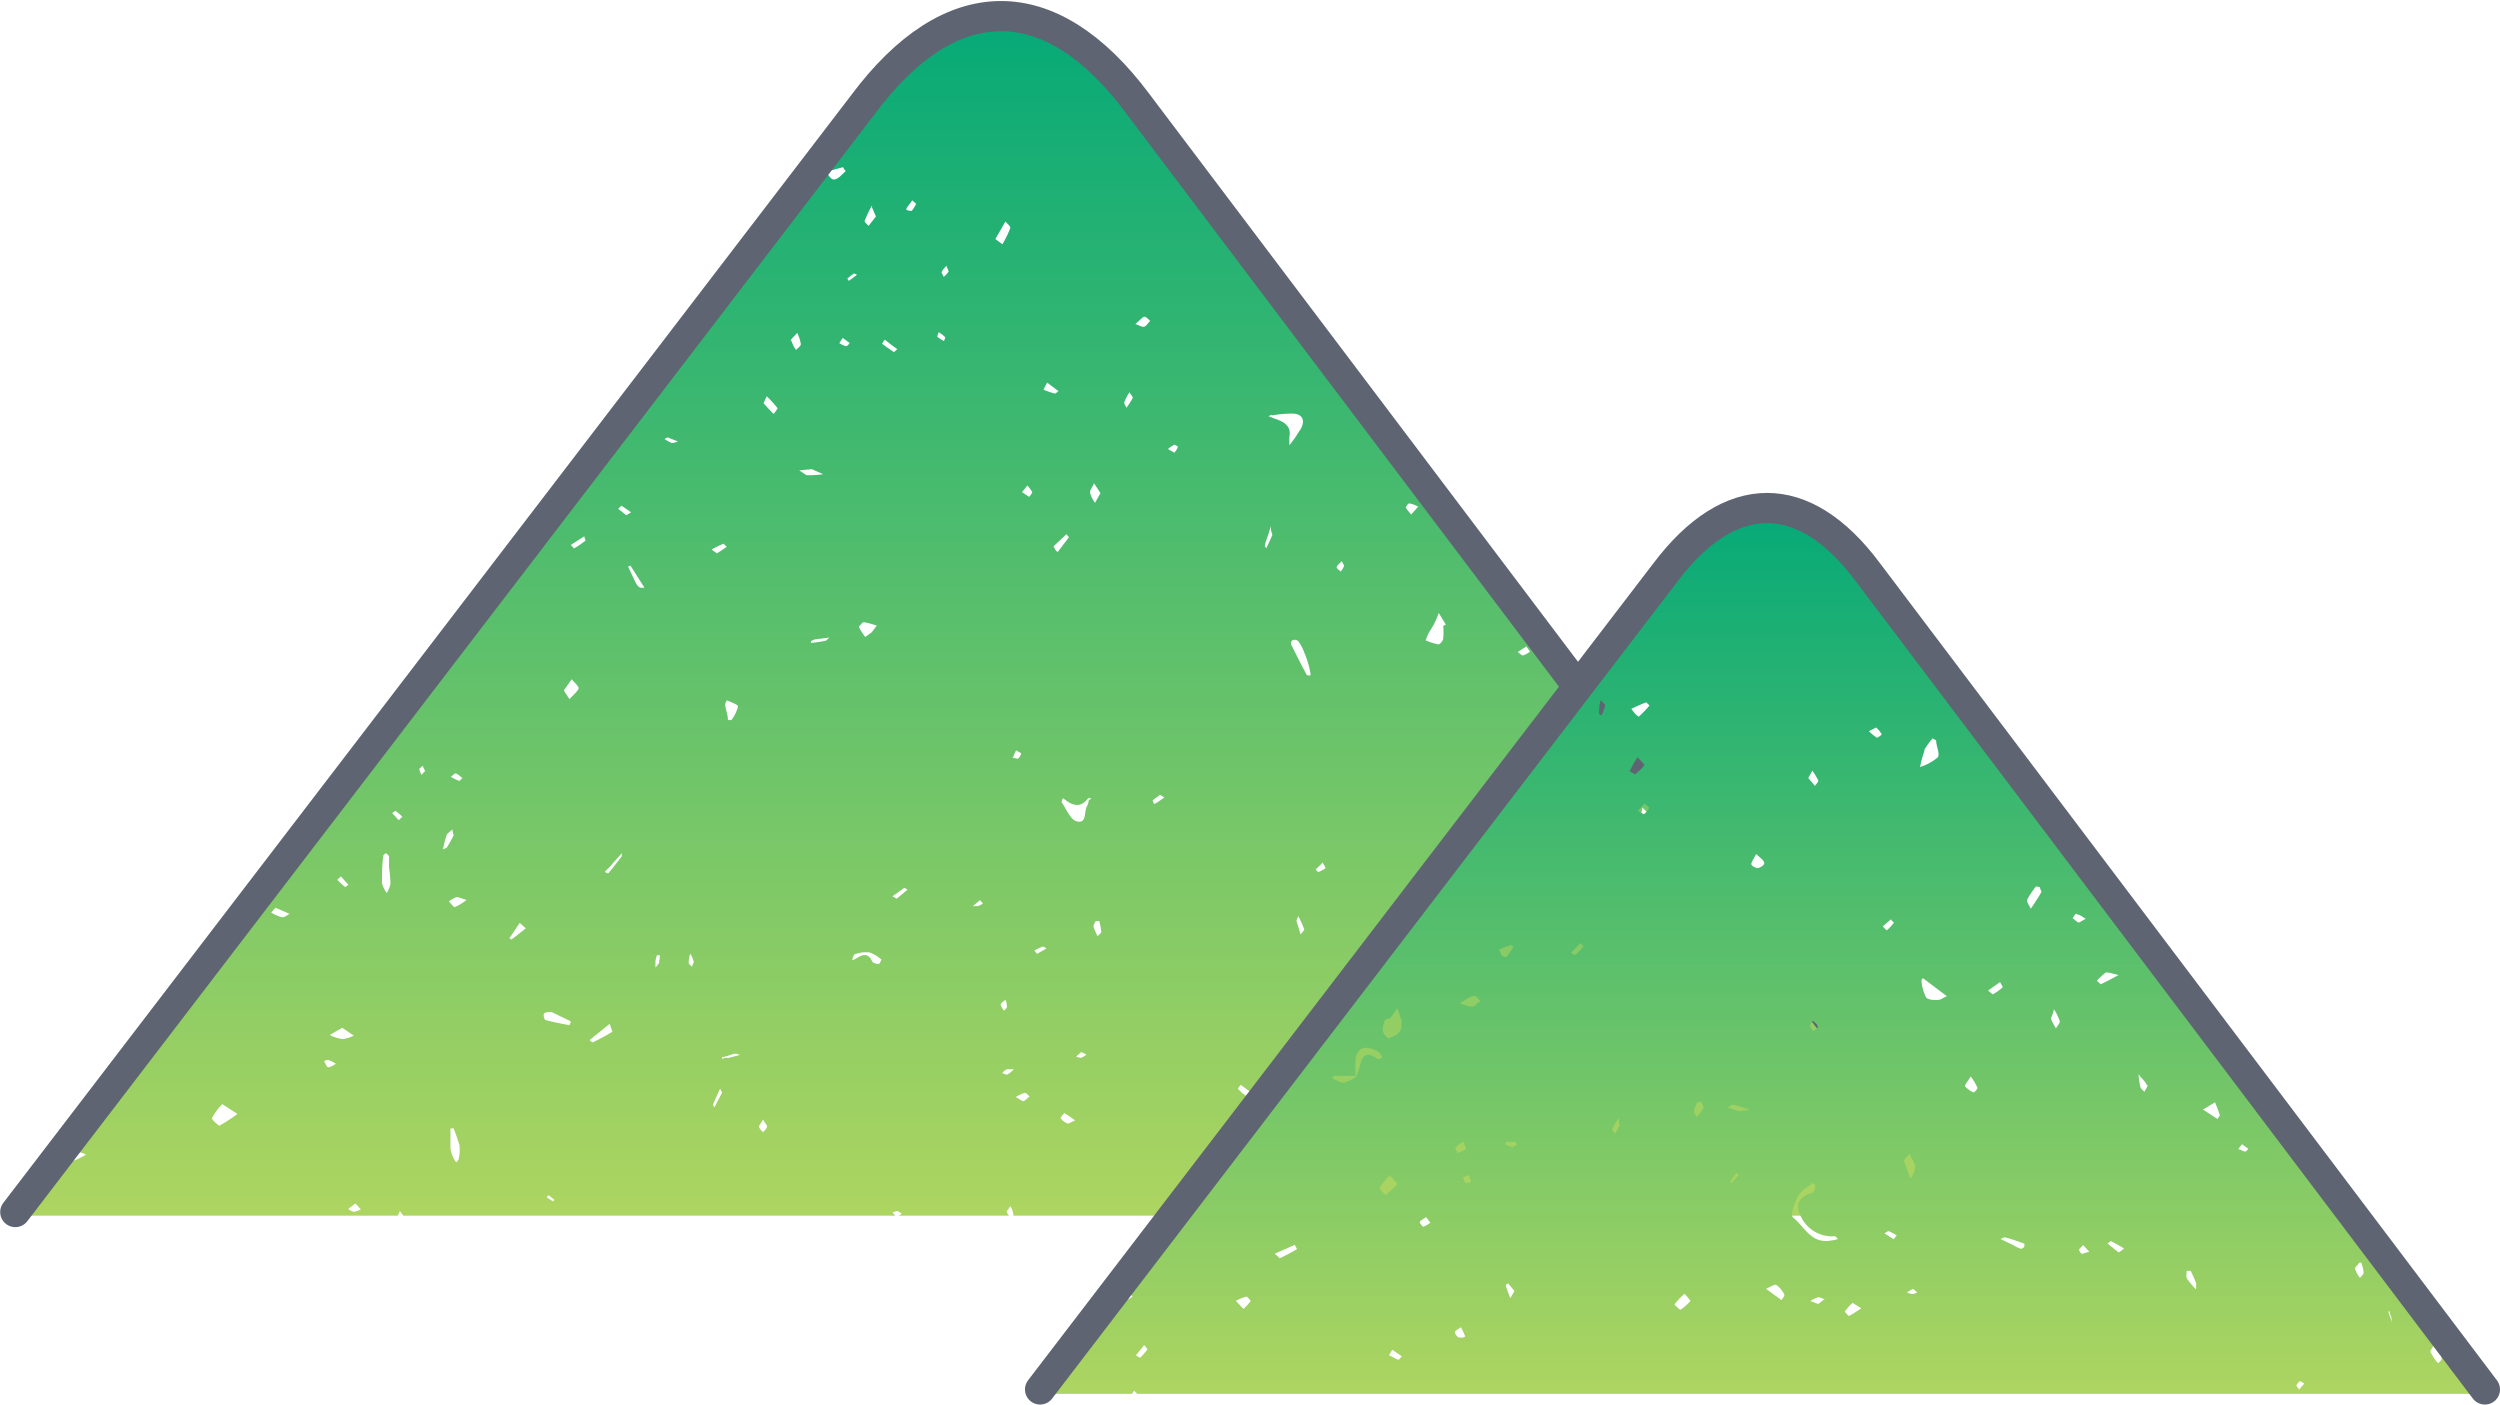 <svg xmlns="http://www.w3.org/2000/svg" xmlns:xlink="http://www.w3.org/1999/xlink" viewBox="0 0 124.15 69.79"><defs><style>.cls-1{fill:url(#未命名漸層_9);}.cls-2{fill:none;stroke:#5e6472;stroke-linecap:round;stroke-linejoin:round;stroke-width:1.5px;}.cls-3{fill:url(#未命名漸層_9-2);}</style><linearGradient id="未命名漸層_9" x1="-5862.06" y1="61.74" x2="-5862.06" y2="-1.08" gradientTransform="translate(5911.43)" gradientUnits="userSpaceOnUse"><stop offset="0" stop-color="#b1d660"/><stop offset="1" stop-color="#00a878"/></linearGradient><linearGradient id="未命名漸層_9-2" x1="-5824.09" y1="70.24" x2="-5824.09" y2="23.89" xlink:href="#未命名漸層_9"/></defs><g id="圖層_2" data-name="圖層 2"><g id="圖層_1-2" data-name="圖層 1"><path class="cls-1" d="M42.85,5.37l-42.1,55h19a1.38,1.38,0,0,0,.11-.24c.06.1.12.17.17.24H44.46l-.13-.15a.63.63,0,0,1,.23-.08.93.93,0,0,1,.22.13l-.14.1h5.47a.59.59,0,0,1-.12-.2s.08-.13.19-.27a1.4,1.4,0,0,1,.14.38.14.14,0,0,1,0,.09H98L62.16,12.86l-.18.29L61.79,13l-.2-.11.41-.26L56.47,5.31C52.15-.49,47.17-.43,42.85,5.37ZM54.33,24l.32.49-.27.48a1.51,1.51,0,0,1-.25-.51C54.12,24.34,54.26,24.18,54.33,24Zm-2.33-5,.56.42c-.06.05-.14.14-.19.12a3.58,3.58,0,0,1-.55-.19Zm-8.74-8.8c.07.15.13.31.24.55l-.37.47c-.07-.09-.21-.19-.19-.26A7.19,7.19,0,0,1,43.26,10.28ZM42.9,30.9a3.55,3.55,0,0,1,.64.17l-.25.33-.32.23a2.65,2.65,0,0,1-.32-.5S42.82,30.89,42.9,30.9Zm-.5-17.32.16.06c-.11.09-.22.18-.34.26s-.09,0-.14-.07Zm-5.75,21.5a1.86,1.86,0,0,1-.33.68l-.17,0c0-.25-.11-.51-.14-.77,0-.06.05-.14.08-.21C36.29,34.86,36.66,35,36.65,35.08Zm-14,3.33a1.41,1.41,0,0,1,.32.24c-.06,0-.13.14-.16.13a2.62,2.62,0,0,1-.42-.2C22.49,38.5,22.59,38.39,22.63,38.41Zm-5.72,5.11.38.43c-.06,0-.15.12-.17.1a4.49,4.49,0,0,1-.39-.36ZM3.67,57.64s-.13-.14-.2-.21a1.46,1.46,0,0,1,.35-.22c.08,0,.2,0,.45.13A4.64,4.64,0,0,1,3.67,57.64ZM10.9,55.9c-.05,0-.4-.3-.37-.38a2.94,2.94,0,0,1,.51-.69l.75.49A8.47,8.47,0,0,1,10.9,55.9ZM14,45.55a2.08,2.08,0,0,1-.53-.23c.06-.08.13-.15.21-.24l.7.3C14.27,45.44,14.13,45.57,14,45.55Zm1-3.36c-.05,0-.12-.09-.21-.16a2,2,0,0,0,.16-.22.92.92,0,0,1,.22.22S15.07,42.18,15,42.19ZM16.3,53c-.07,0-.12-.16-.18-.25s.14-.12.19-.11a1.61,1.61,0,0,1,.37.19C16.5,52.94,16.39,53,16.3,53Zm.1-1.62.6-.34.57.39a1.72,1.72,0,0,1-.56.17A2,2,0,0,1,16.4,51.41Zm1.13,8.78c-.08,0-.16-.08-.24-.12l.36-.28.27.3A1.4,1.4,0,0,1,17.53,60.19ZM19.39,43.9a1.69,1.69,0,0,1-.18.45,1.39,1.39,0,0,1-.24-.49c0-.46,0-.92.07-1.39,0,0,.12-.11.13-.1s.14.11.15.17c0,.24,0,.49,0,.54A6.07,6.07,0,0,1,19.39,43.9Zm.41-3.17-.33-.36c.06,0,.15-.12.17-.1a2.37,2.37,0,0,1,.34.29Zm1.13-2.25a1.21,1.21,0,0,1-.11-.3s.11-.1.17-.15l.12.26ZM22,42.18a5.63,5.63,0,0,1,.17-.68c0-.09.15-.16.3-.32,0,.18.07.27.05.32a5.82,5.82,0,0,1-.34.6S22.05,42.16,22,42.18Zm.79,15.38s-.07.09-.1.14-.13-.1-.15-.16a1.56,1.56,0,0,1-.17-.5c0-.34,0-.68,0-1a.45.45,0,0,1,.16,0c.11.28.2.56.29.84a3.16,3.16,0,0,1,0,.46S22.8,57.41,22.78,57.56Zm-.2-12.51c-.07,0-.2-.19-.3-.29a1.8,1.8,0,0,1,.38-.21c.11,0,.25.07.5.14A2.7,2.7,0,0,1,22.58,45.05Zm2.81,1.61s-.1-.06-.1-.07l.51-.76L26,46l.11.1C25.86,46.3,25.63,46.49,25.39,46.66Zm2.06,13-.31-.2.09-.11.29.23S27.46,59.69,27.45,59.68Zm.82-8.75c-.4-.07-.79-.15-1.18-.25-.06,0-.11-.18-.1-.28s.13-.09.18-.12l.22,0,.95.46S28.29,50.93,28.27,50.93Zm0-16.19L28,34.29l.39-.56c.12.16.37.35.34.47S28.42,34.56,28.26,34.74Zm.22-7.49s-.1-.11-.15-.17l.67-.43c0,.1.07.2.05.22A4.35,4.35,0,0,1,28.48,27.25Zm1.92,24a10.25,10.25,0,0,1-1,.54s-.09-.07-.14-.12l1-.81C30.34,51.05,30.43,51.24,30.4,51.26Zm.46-8.71c-.22.29-.44.57-.67.85,0,0-.1,0-.17-.08.16-.16.27-.27.37-.39s.32-.36.48-.54C30.87,42.44,30.89,42.52,30.86,42.55ZM30.7,25.27c.06-.06.15-.16.17-.15s.28.19.47.32c-.13.08-.23.16-.25.14S30.83,25.37,30.7,25.27Zm1.06,3.9a.72.72,0,0,1-.18-.21l-.39-.82.12-.05L32,29.18A.5.5,0,0,1,31.76,29.17Zm1,18.59a1.54,1.54,0,0,1-.21.29c0-.11,0-.22,0-.33a2.29,2.29,0,0,1,.07-.28l.15,0A.88.88,0,0,1,32.72,47.76ZM33.36,22A2.11,2.11,0,0,1,33,21.8l.15-.08.51.2A.76.76,0,0,1,33.36,22Zm1,26c-.06-.06-.15-.12-.16-.18a1.49,1.49,0,0,1,.08-.46,1.5,1.5,0,0,1,.17.4C34.47,47.79,34.4,47.87,34.37,48ZM35.93,27s.1.1.16.15a5.25,5.25,0,0,1-.49.33s-.13-.09-.26-.19A5.27,5.27,0,0,1,35.93,27Zm-.46,28c0-.05-.07-.11-.06-.15.11-.26.23-.53.35-.79l.1.2Zm.73-2.47c-.11,0-.23,0-.34.06l0-.1c.21,0,.4-.12.61-.16a.55.55,0,0,1,.27.06Zm.67-38.32a1.19,1.19,0,0,1-.1-.32,1.57,1.57,0,0,1,0-.37H37c0,.09.11.2.09.28A2.21,2.21,0,0,1,36.87,14.23Zm1,42c-.06-.08-.16-.16-.17-.25s.09-.17.19-.36c.11.19.22.29.2.36S38,56.12,37.9,56.21Zm.53-35.67c-.16-.17-.33-.33-.48-.52,0,0,.06-.14.16-.34a5.57,5.57,0,0,1,.54.6S38.51,20.45,38.43,20.54Zm.87-3.62c0-.08.16-.2.32-.39a1.92,1.92,0,0,1,.18.56c0,.1-.16.2-.24.29A1.64,1.64,0,0,1,39.3,16.92Zm.39,6.44.66-.06.56.25a5.46,5.46,0,0,1-.8.05C40,23.59,39.83,23.44,39.69,23.36ZM41,31.82c-.24.05-.48.08-.73.11l0-.09a1,1,0,0,1,.21-.09l.72-.09C41.1,31.72,41.05,31.81,41,31.82ZM41,8.54l.87-.24c0,.06.13.18.12.2-.17.16-.34.37-.54.41S41.17,8.68,41,8.54Zm1,8.65a1.27,1.27,0,0,1-.32-.15l.17-.26.34.25C42.16,17.09,42.09,17.19,42,17.19Zm1.61,30.68c-.11,0-.27-.06-.3-.13-.15-.34-.37-.39-.68-.21a2.85,2.85,0,0,1-.3.16c0-.11.06-.29.14-.31a1.62,1.62,0,0,1,.72-.08,2,2,0,0,1,.58.35C43.72,47.78,43.67,47.87,43.65,47.87Zm.19-30.78a1,1,0,0,1,.14-.22c.23.18.42.33.62.47-.06.05-.16.16-.18.14C44.22,17.36,44,17.23,43.84,17.09Zm.73,27.54s-.14-.08-.21-.12l.59-.42.16.09Zm.71-34.16s-.15,0-.22-.05.17-.29.28-.47c.09.08.2.16.19.18A1.66,1.66,0,0,1,45.28,10.47Zm1.6,6.45a2.4,2.4,0,0,1-.29-.19s0-.11.07-.23a1.62,1.62,0,0,1,.32.25S46.92,16.86,46.88,16.92Zm0-3.19c0-.08-.09-.16-.08-.22A1.31,1.31,0,0,1,47,13.2c.06.17.12.26.1.3A1.39,1.39,0,0,1,46.89,13.73ZM48.56,45c-.07,0-.17,0-.25,0l.36-.3.14.17A1.05,1.05,0,0,1,48.56,45Zm1.37-34c.09.11.27.25.24.33a5.36,5.36,0,0,1-.39.8l-.35-.26Zm0,38.66A.67.67,0,0,1,50,50c0,.07-.09.13-.14.19a1,1,0,0,1-.16-.26C49.67,49.83,49.79,49.77,49.89,49.68Zm.07,3.7c-.06,0-.16-.05-.23-.07A.69.69,0,0,1,50,53.1c.06,0,.15,0,.35,0A1.68,1.68,0,0,1,50,53.38Zm.32-15.77a2,2,0,0,1,.14-.33c.12.08.26.14.25.16a.5.5,0,0,1-.16.26S50.28,37.64,50.28,37.61Zm.51,17.09c-.09,0-.2-.1-.39-.2a1.92,1.92,0,0,1,.46-.21c.06,0,.15.11.23.18C51,54.55,50.9,54.67,50.79,54.7Zm.29-30-.37-.24.27-.33a1.85,1.85,0,0,1,.24.33C51.24,24.54,51.13,24.64,51.08,24.72Zm.38,22.69a1.87,1.87,0,0,1-.13-.17A3.48,3.48,0,0,1,51.8,47s.11.06.17.1Zm.86-20.28.61-.57c0,.05.12.14.11.16-.18.25-.37.49-.55.73C52.45,27.38,52.41,27.31,52.32,27.13ZM53,55.79a.82.82,0,0,1-.34-.27s.18-.25.2-.24a5.61,5.61,0,0,1,.53.36C53.2,55.72,53.08,55.81,53,55.79Zm.68-3.26a.77.77,0,0,1-.24-.06l.26-.23.25.13A1.07,1.07,0,0,1,53.7,52.53Zm.39-12.8A1,1,0,0,1,54,40c-.19.27,0,.92-.52.79-.32-.07-.52-.61-.76-.95,0,0,0-.11.08-.2.48.41.88.48,1.24,0,0,0,.1,0,.15,0A.38.38,0,0,1,54.09,39.73Zm.43,6.75A2.62,2.62,0,0,1,54.3,46c0-.07.07-.17.11-.26l.18,0a3.41,3.41,0,0,1,.1.54C54.69,46.33,54.58,46.41,54.52,46.48Zm9.85,6.15c-.21-.1-.42-.22-.63-.34,0-.06.08-.13.14-.21l.69.3C64.5,52.47,64.39,52.64,64.37,52.63Zm.23-6.24c-.06-.22-.13-.44-.2-.67a2.18,2.18,0,0,0,.09-.23,5.24,5.24,0,0,1,.29.64C64.8,46.19,64.66,46.3,64.6,46.39Zm20.26,12.3c-.06-.19-.14-.37-.18-.56a1.15,1.15,0,0,1,0-.32l.19.49Zm5.55.77.32.37a4.2,4.2,0,0,1-.51.35s-.28-.24-.26-.27A3.78,3.78,0,0,1,90.41,59.46Zm-3-5.8c0,.12.11.2.09.28a.35.35,0,0,1-.17.22c-.08,0-.18-.08-.27-.12Zm-2.63-4.84s.12.09.24.17c-.12.1-.2.2-.3.22s-.13-.12-.2-.18A1.71,1.71,0,0,1,84.79,48.82Zm-3.23-8.74a2,2,0,0,1,.37.41c0,.06-.08.18-.13.27a4,4,0,0,1-.26-.35C81.51,40.35,81.54,40.27,81.56,40.08Zm-.07,15.36c.08,0,.28.08.42.12l-.13.27a3.53,3.53,0,0,1-.5.28s-.2-.2-.17-.24A1.05,1.05,0,0,1,81.49,55.44Zm-.56-2.29c.1,0,.17.12.34.25-.22.06-.34.15-.43.12s-.1-.18-.12-.28A.29.29,0,0,1,80.93,53.15Zm-1.24.69c-.15.3-.32.59-.49.88-.16-.17-.47-.45-.44-.5a5.84,5.84,0,0,1,.79-.74C79.63,53.67,79.72,53.78,79.69,53.84ZM78.6,37.17l.65.91-.33.25a5.16,5.16,0,0,1-.51-.8C78.37,37.46,78.53,37.29,78.6,37.17ZM75.8,32.1l.18.26a1.21,1.21,0,0,1-.35.19c-.07,0-.17-.11-.26-.17ZM74.29,50.78a1.91,1.91,0,0,1,.34.46s-.19.17-.3.26a2,2,0,0,1-.25-.41C74.06,51,74.19,50.92,74.29,50.78Zm-1.45-8.27.2.27-.59.41-.13-.31Zm-1.9-11.06c.09-.16.2-.31.28-.47a5.15,5.15,0,0,0,.23-.54l.35.58-.13.06a3.32,3.32,0,0,1,0,.63c0,.11-.17.3-.25.29a2.8,2.8,0,0,1-.62-.2A3.68,3.68,0,0,1,70.94,31.45ZM70,25a1.65,1.65,0,0,1,.43.16l-.35.39a2.68,2.68,0,0,1-.27-.34S69.89,25,70,25Zm.22,33.17c.09.12.22.25.19.28a.72.72,0,0,1-.33.27c-.06,0-.18-.08-.28-.13Zm-.59-5a2.12,2.12,0,0,1,.15.28l-.55.51c0-.08-.08-.18,0-.22S69.4,53.43,69.59,53.19Zm-3-25.31c.06.13.13.21.11.26a1,1,0,0,1-.16.26c-.08-.07-.21-.15-.2-.22S66.5,28,66.62,27.88Zm-.94,15a1.5,1.5,0,0,1,.14.25,1.65,1.65,0,0,1-.37.2s-.13-.13-.12-.14S65.54,43,65.68,42.83Zm-.61-9.43s0,.07,0,.1-.16,0-.18,0c-.27-.5-.52-1-.79-1.54,0-.07,0-.18.12-.21a.26.26,0,0,1,.24.06,2,2,0,0,1,.29.54C64.89,32.69,65,33,65.07,33.4Zm-1.9-12.8a5.09,5.09,0,0,1,1-.09c.54,0,.67.4.36.85-.09.12-.16.26-.25.38s-.17.23-.26.34c0-.13,0-.27,0-.4.12-.59-.31-.78-.78-.94L63,20.67A.46.46,0,0,1,63.17,20.6Zm-.07,5.54c0,.27.09.35.07.4-.09.23-.2.45-.3.67,0-.05-.08-.11-.07-.15C62.87,26.81,63,26.57,63.1,26.14ZM61.61,53.87l.54.4c-.15.07-.26.16-.29.14a2.63,2.63,0,0,1-.39-.35S61.56,53.94,61.61,53.87ZM58.34,22.08s.17.1.16.11a1.08,1.08,0,0,1-.18.29L58,22.3A1.26,1.26,0,0,1,58.34,22.08Zm-.73,17.39.21.13c-.14.1-.27.2-.42.29s-.11-.09-.17-.14Zm-.78-23.74c.1,0,.19.13.29.2-.1.1-.18.25-.29.29s-.24-.06-.45-.13C56.67,15.85,56.76,15.72,56.83,15.73Zm-.74,3.75c.09.15.18.24.16.28a3.27,3.27,0,0,1-.32.5c0-.09-.12-.2-.1-.28A2.42,2.42,0,0,1,56.09,19.48Z"/><path class="cls-2" d="M98,60.12l-41.52-55c-4.32-5.8-9.3-5.74-13.62.07l-42.1,55"/><path class="cls-3" d="M82.36,28.65,63.84,52.85a2,2,0,0,0,.31.13.85.85,0,0,1-.09.14,1.3,1.3,0,0,0-.37-.08L51.63,68.8c.13.17.25.31.35.42h4.23a1.42,1.42,0,0,0,.11-.16c.06.06.11.12.16.16h45.16l0,0,.12,0h21.26L92.42,28.6C89.23,24.32,85.55,24.37,82.36,28.65ZM55.93,64.57s-.11-.09-.16-.14l.34-.22a1.72,1.72,0,0,0,.13.18A1.39,1.39,0,0,1,55.93,64.57ZM72.27,57a2.23,2.23,0,0,1,.4-.31c.06.19.15.36.12.38a1.92,1.92,0,0,1-.41.19C72.34,57.12,72.24,57,72.27,57Zm-3.46-6.34c0-.06.18-.06.24-.12s.23-.32.35-.48l.2.63c0,.24,0,.46-.12.58a1.12,1.12,0,0,1-.56.29s-.24-.23-.25-.36A1.17,1.17,0,0,1,68.81,50.61ZM56.62,67.43s-.14-.08-.21-.12c.12-.16.25-.31.41-.51.08.1.17.19.16.21A3.62,3.62,0,0,1,56.62,67.43ZM61.75,65l-.38-.4a2.57,2.57,0,0,1,.52-.21c.06,0,.23.2.21.23A2.5,2.5,0,0,1,61.75,65Zm1.79-2.53s-.11-.1-.24-.21l1-.44.11.21A9.27,9.27,0,0,1,63.54,62.49Zm4.84-9.91c-.64-.42-.76,0-.87.46a3.66,3.66,0,0,1-.18.46v0h0a2.13,2.13,0,0,1-.61.29c-.14,0-.32-.11-.47-.18s0-.16,0-.16h.44l.62,0h0l0,0c0-.22,0-.45,0-.67,0-.72.47-.92,1.14-.53a.88.88,0,0,1,.19.26C68.59,52.57,68.45,52.63,68.38,52.58ZM68.51,59a3.2,3.2,0,0,1,.51-.63c.18.21.39.41.37.44a5,5,0,0,1-.59.54C68.7,59.22,68.48,59.05,68.51,59Zm.94,8.53c-.16-.06-.3-.15-.47-.23l.16-.27.48.33C69.56,67.41,69.48,67.53,69.45,67.52Zm1.23-6.6s-.19-.18-.17-.25.17-.14.31-.24l.21.28A1.25,1.25,0,0,1,70.68,60.92Zm1.76,5.49a.38.38,0,0,1-.19-.27c0-.06.15-.13.3-.24.1.19.15.31.2.42S72.52,66.44,72.44,66.41Zm.35-7.67c-.08-.06-.1-.19-.14-.28l.29-.11.13.32C73,58.7,72.84,58.77,72.79,58.74ZM73.14,50a2.18,2.18,0,0,1-.64-.18c.33-.19.49-.34.67-.36s.24.17.36.27C73.4,49.77,73.28,49.92,73.14,50Zm1.3-2.85c.2-.08.4-.16.6-.22,0,0,.12.09.11.11a5.62,5.62,0,0,1-.35.5s-.13-.05-.21-.07ZM75,64.47c-.07-.19-.14-.37-.2-.55s.06-.13.09-.19l.32.38Zm.1-7.52a1.61,1.61,0,0,1-.35-.12s0-.12.08-.12h.43l.07.15C75.2,56.89,75.12,57,75.05,57Zm3.15-9.51a1.63,1.63,0,0,1-.24-.12l.47-.48c.06.06.16.15.15.17A3.08,3.08,0,0,1,78.2,47.44Zm1.33-11.91c-.06,0-.17-.06-.17-.09,0-.2,0-.39.08-.67.13.14.23.21.22.27A3,3,0,0,1,79.53,35.53Zm.87,20.31c-.07.16-.16.31-.24.46-.06-.08-.17-.19-.15-.24a3.11,3.11,0,0,1,.35-.54C80.39,55.71,80.42,55.79,80.4,55.84Zm.5-17.58a5.46,5.46,0,0,1,.37-.66c.17.2.36.36.34.39a2.05,2.05,0,0,1-.47.46S80.89,38.29,80.9,38.26Zm.71,2.19s-.17-.09-.33-.18l.33-.36c.08.07.25.16.24.21A.85.85,0,0,1,81.61,40.45Zm-.25-4.84-.17-.12c-.08-.1-.16-.19-.23-.29.24-.11.49-.23.74-.32,0,0,.17.15.16.16A5.37,5.37,0,0,1,81.36,35.61ZM90,38.27a3.15,3.15,0,0,1,.3.5c0,.06-.11.17-.17.26-.11-.14-.23-.27-.33-.39ZM90.27,51c0,.06-.14.14-.22.21a1.17,1.17,0,0,1-.17-.28s.07-.13.14-.24C90.14,50.79,90.26,50.87,90.27,51ZM83.44,65.05s-.3-.25-.28-.28a3.72,3.72,0,0,1,.49-.52,3,3,0,0,1,.3.35A2.42,2.42,0,0,1,83.44,65.05ZM84.6,55a3.06,3.06,0,0,1-.33.47c-.06-.09-.15-.18-.15-.27a1.73,1.73,0,0,1,.14-.42l.21-.09C84.52,54.83,84.63,55,84.6,55ZM86,58.74l-.08-.06.3-.43.12.09Zm.34-3.56L85.8,55c.09-.05.19-.16.27-.14.28.06.56.17.84.26Zm1-12.06c-.13,0-.37-.12-.37-.21s.13-.28.24-.5c.19.18.35.28.4.42S87.36,43.11,87.25,43.12Zm1.19,21.49L87.7,64c.24-.1.44-.24.51-.19a1.24,1.24,0,0,1,.4.48C88.64,64.35,88.5,64.5,88.44,64.61Zm1.83.15c-.1,0-.23-.07-.46-.15a1.63,1.63,0,0,1,.4-.19,1,1,0,0,1,.31.11C90.44,64.61,90.36,64.74,90.27,64.76Zm.57-3.15c-1,.17-1.32-.7-1.89-1.15-.14-.11.07-.73.25-1.05s.48-.45.73-.67c0,0,.14.12.13.17s-.06.3-.14.32c-.67.18-.88.58-.59,1.16a1.72,1.72,0,0,0,1.72,1s0,0,0,0h0l.13.14A1.4,1.4,0,0,1,90.84,61.61Zm30,5.22.22.11a2.56,2.56,0,0,1,.1.54c0,.07-.11.15-.17.22a1.73,1.73,0,0,1-.34-.49C120.62,67.11,120.77,67,120.84,66.83Zm-2.25-1.7c0,.13.07.27.09.37l0,.19c0-.15-.1-.31-.14-.47S118.56,65.16,118.59,65.13Zm-1.42-2.43a2.19,2.19,0,0,1,.12.49c0,.1-.12.18-.18.27a1.22,1.22,0,0,1-.22-.38C116.88,63,117,62.91,117.17,62.7Zm-3,5.9s.11.07.17.11l-.25.29c-.07-.09-.16-.18-.14-.2A.53.53,0,0,1,114.2,68.6Zm-2.92-11.78.3.22c0,.05-.11.15-.15.15s-.22-.09-.34-.13Zm-1.34-2.08c.1.26.18.45.24.65,0,0-.08.12-.12.18l-.72-.47Zm-1.35,8.37.14,0c.09.2.19.39.26.59a.91.91,0,0,1,0,.33,4.84,4.84,0,0,1-.42-.5C108.54,63.41,108.59,63.25,108.59,63.11Zm-2-9.23c0,.08-.1.22-.16.34-.07-.08-.17-.15-.2-.24a4,4,0,0,1-.09-.63C106.39,53.6,106.55,53.72,106.61,53.88Zm-1.41,8.33c-.21-.15-.4-.31-.59-.47.06,0,.15-.12.19-.1a7.17,7.17,0,0,1,.64.36A2.84,2.84,0,0,1,105.2,62.21Zm-.62-13.92c.09,0,.26.05.59.13-.41.22-.65.35-.89.46,0,0-.12-.11-.19-.17A2.79,2.79,0,0,1,104.58,48.29Zm-1.18,14a.3.3,0,0,1-.19-.23c0-.05.11-.13.2-.23l.31.34C103.61,62.18,103.5,62.26,103.4,62.25Zm-.27-16.87c.12,0,.22.1.41.21-.23.11-.32.2-.37.18a1.42,1.42,0,0,1-.28-.22C103,45.49,103.06,45.37,103.13,45.38ZM102,50.12a2.45,2.45,0,0,1,.29.6c0,.11-.13.23-.19.35a3.13,3.13,0,0,1-.25-.48C101.86,50.51,101.94,50.4,102,50.12Zm-.9-6.11.2.05c0,.09.1.19.07.25-.16.28-.34.55-.52.82-.06-.15-.22-.33-.18-.45A3.46,3.46,0,0,1,101.13,44Zm-.57,17.76s0,.06,0,.12-.14.14-.19.12a2.58,2.58,0,0,1-.41-.2l-.6-.29c.09,0,.18-.09.25-.07C99.93,61.54,100.24,61.66,100.56,61.77Zm-1.21-13c.06.11.15.24.13.26a2.43,2.43,0,0,1-.49.35s-.15-.12-.23-.19Zm-1.47,4.67a2.77,2.77,0,0,1,.35.58c0,.07-.17.24-.19.23a1.16,1.16,0,0,1-.43-.31C97.57,53.87,97.73,53.69,97.88,53.43Zm-1.62-3.78c-.21,0-.51,0-.59-.15a2.25,2.25,0,0,1-.22-.8s0-.09.08-.13l1.18.89C96.46,49.57,96.36,49.66,96.26,49.65Zm-.68-12.4a3.76,3.76,0,0,1,.42-.59c.08.05.17.07.18.11,0,.28.2.65.08.83a2.54,2.54,0,0,1-.88.48A5.58,5.58,0,0,1,95.58,37.25Zm-.6,27a.81.81,0,0,1-.25-.08L95,64l.21.18A.68.68,0,0,1,95,64.26Zm-.14-7c.14.32.3.51.3.7a1.68,1.68,0,0,1-.22.57,8.61,8.61,0,0,1-.34-.89C94.56,57.57,94.69,57.47,94.84,57.25Zm-.77,4.28-.47-.3c.08,0,.16-.11.22-.1a3,3,0,0,1,.4.21Zm-.13-15.89c0,.06.15.16.14.17a2.5,2.5,0,0,1-.35.38A1.36,1.36,0,0,1,93.5,46Zm-.72-9.5a1.09,1.09,0,0,1,.26.33c-.08.05-.2.17-.25.15a2.3,2.3,0,0,1-.39-.32C93,36.22,93.17,36.11,93.22,36.14Zm-1.38,29.2s-.21-.19-.19-.23A2.68,2.68,0,0,1,92,64.7l.43.27C92.25,65.09,92.05,65.23,91.84,65.34Z"/><path class="cls-2" d="M123.4,69,92.76,28.42c-3.18-4.28-6.86-4.23-10.05,0L51.65,69"/></g></g></svg>